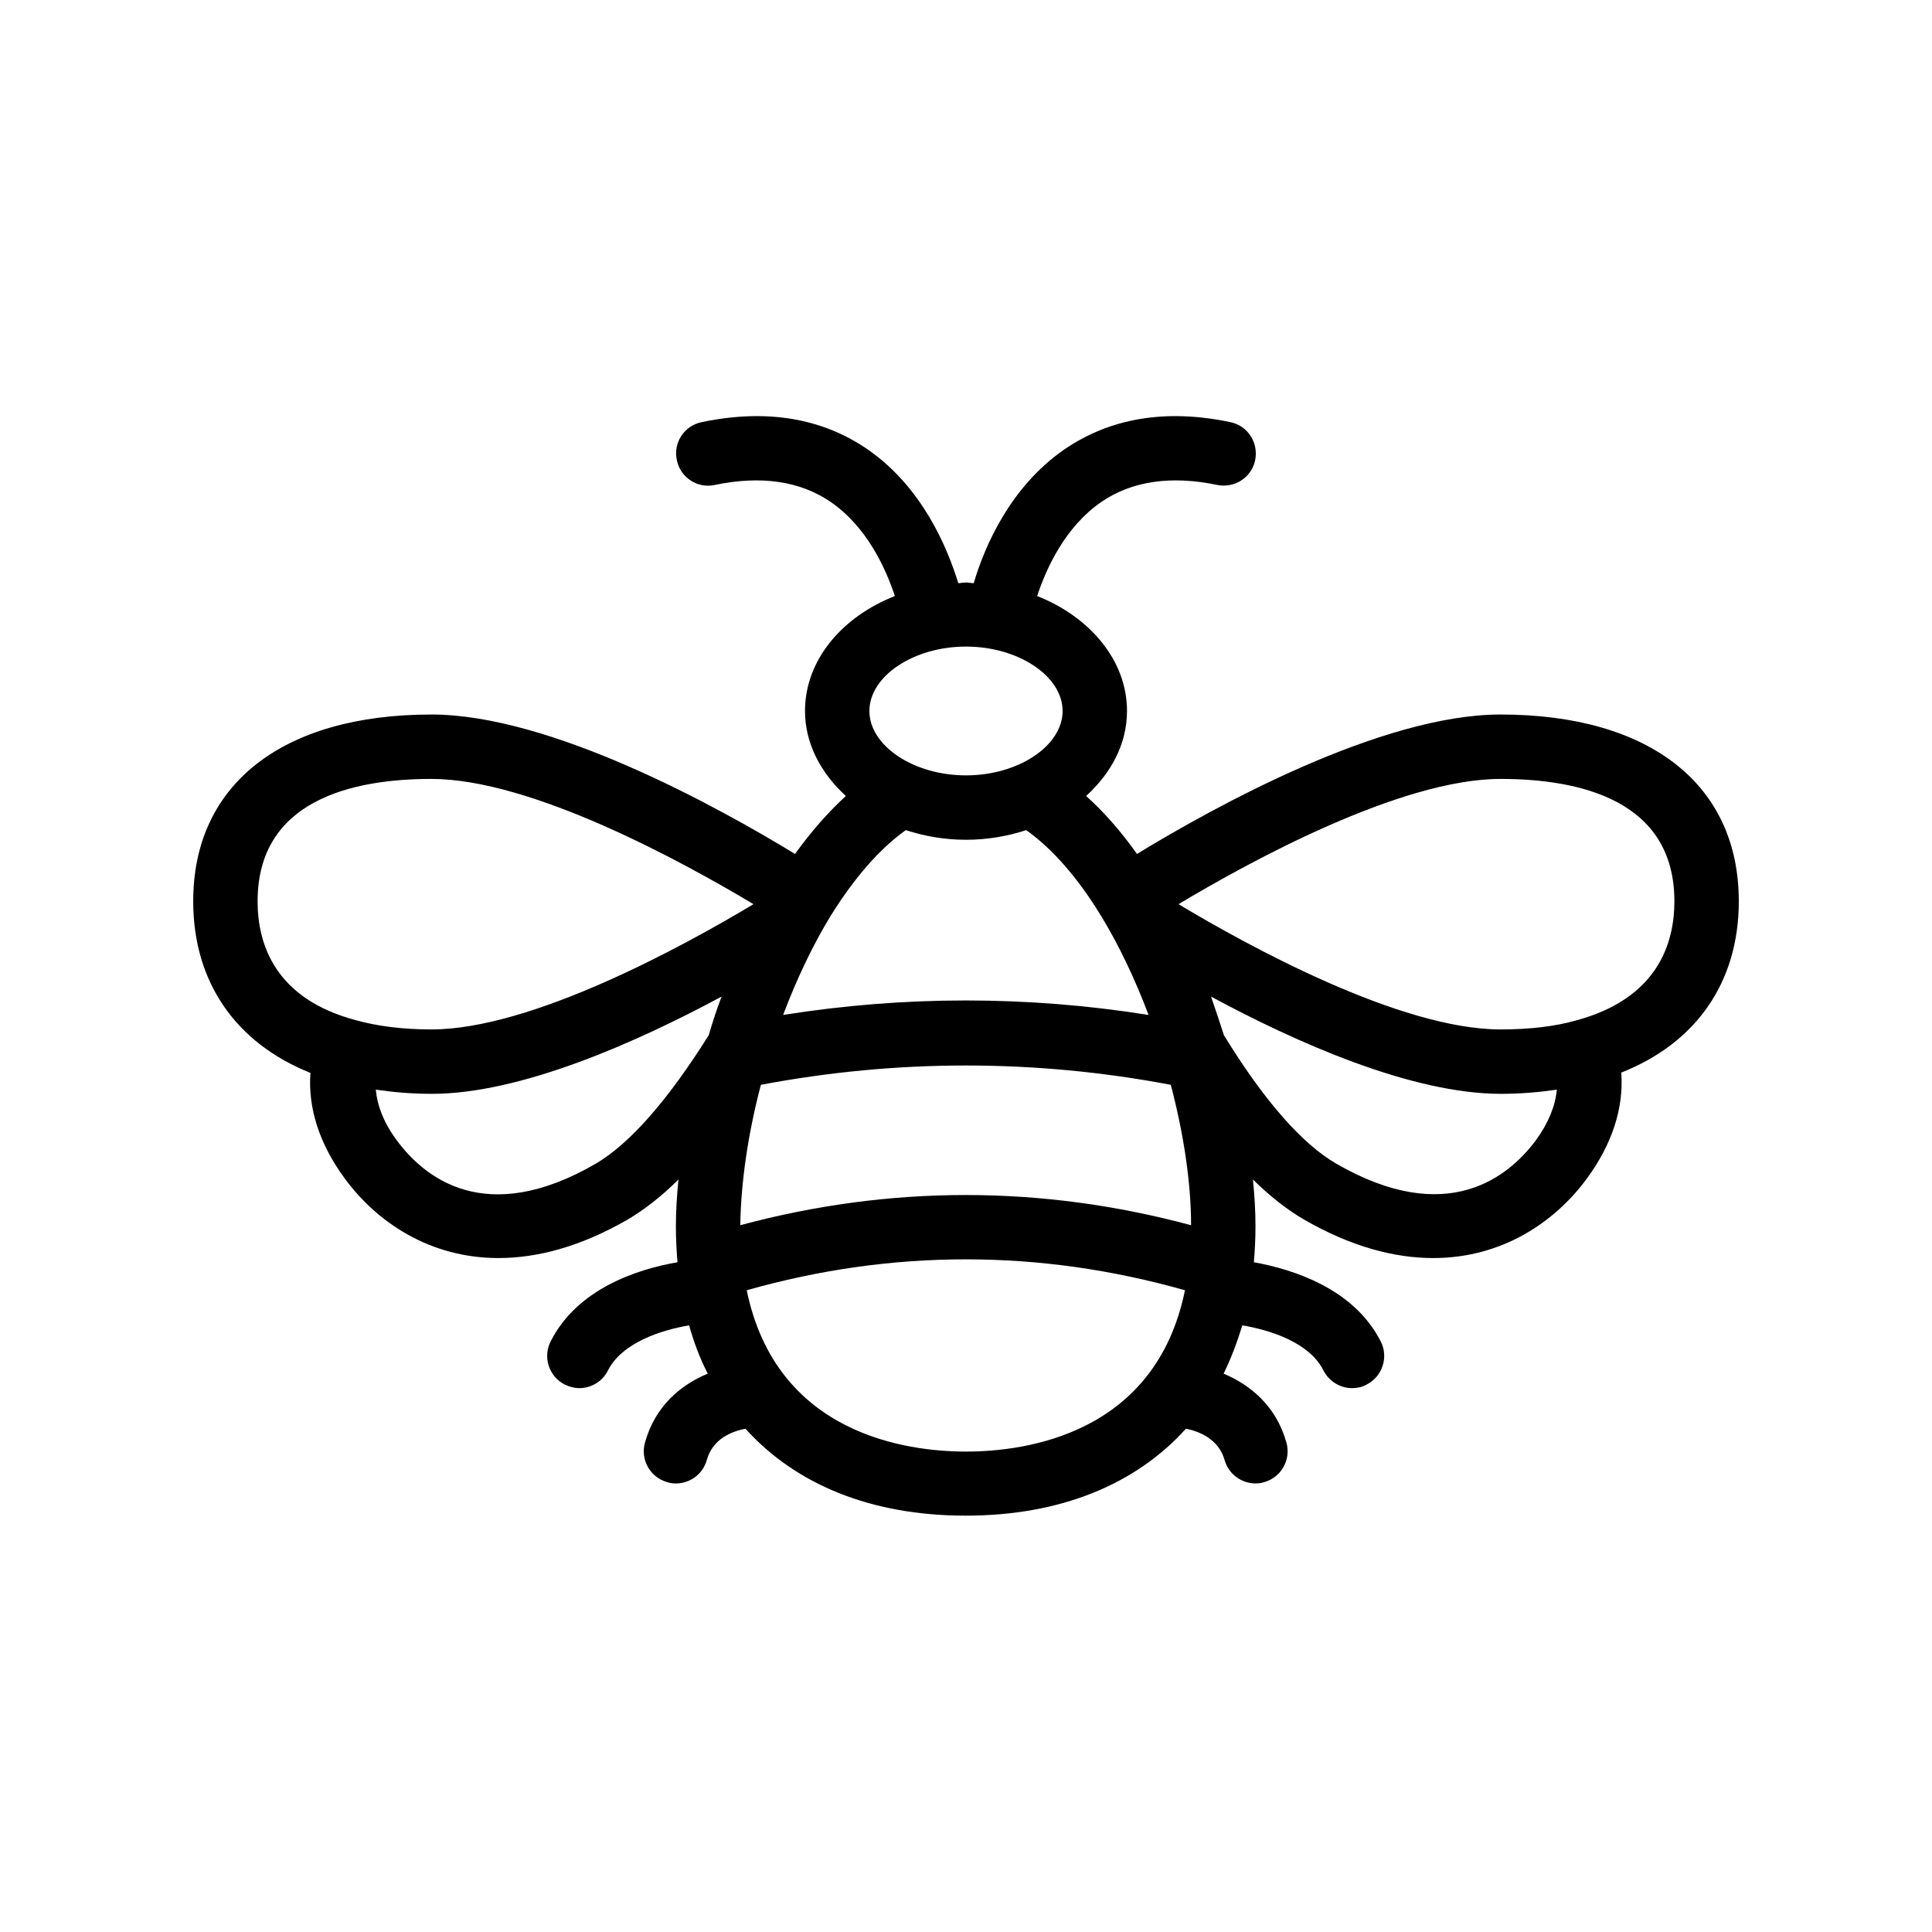 <?xml version="1.0" encoding="utf-8"?>
<!-- Generator: Adobe Illustrator 24.0.2, SVG Export Plug-In . SVG Version: 6.00 Build 0)  -->
<svg version="1.1" id="Layer_3" xmlns="http://www.w3.org/2000/svg" xmlns:xlink="http://www.w3.org/1999/xlink" x="0px" y="0px"
	 viewBox="0 0 60 60" style="enable-background:new 0 0 60 60;" xml:space="preserve">
<path d="M46.6,22.19c-3.7,0-8.88,2.86-11.29,4.33c-0.49-0.69-1.02-1.3-1.58-1.8C34.51,24.01,35,23.1,35,22.08
	c0-1.57-1.15-2.92-2.79-3.57c0.28-0.85,0.86-2.14,1.99-2.92c0.95-0.65,2.16-0.83,3.6-0.53c0.54,0.11,1.07-0.23,1.18-0.77
	c0.11-0.54-0.23-1.07-0.77-1.18c-2-0.42-3.73-0.13-5.16,0.85c-1.69,1.17-2.48,3.03-2.81,4.15c-0.08,0-0.16-0.02-0.24-0.02
	s-0.16,0.02-0.24,0.02c-0.34-1.11-1.12-2.98-2.81-4.15c-1.42-0.98-3.15-1.27-5.16-0.85c-0.54,0.11-0.89,0.64-0.77,1.18
	c0.11,0.54,0.64,0.89,1.18,0.77c1.44-0.3,2.65-0.12,3.6,0.53c1.13,0.78,1.71,2.07,1.99,2.92c-1.65,0.65-2.79,2-2.79,3.57
	c0,1.01,0.49,1.93,1.27,2.64c-0.56,0.51-1.09,1.12-1.58,1.8c-2.41-1.47-7.59-4.33-11.29-4.33c-4.63,0-7.4,2.17-7.4,5.8
	c0,2.51,1.32,4.4,3.64,5.33c-0.08,1.09,0.28,2.21,1.06,3.27c1.01,1.38,2.66,2.48,4.78,2.48c1.2,0,2.55-0.35,4.02-1.2
	c0.52-0.31,1.05-0.72,1.57-1.24c-0.05,0.5-0.08,0.99-0.08,1.45c0,0.39,0.02,0.76,0.05,1.12c-1.22,0.21-3.11,0.81-3.94,2.46
	c-0.25,0.49-0.05,1.09,0.44,1.34c0.15,0.07,0.3,0.11,0.45,0.11c0.36,0,0.72-0.2,0.89-0.55c0.44-0.86,1.64-1.25,2.52-1.4
	c0.15,0.53,0.34,1.04,0.58,1.5c-0.82,0.34-1.63,0.99-1.95,2.14c-0.15,0.53,0.16,1.08,0.69,1.23c0.09,0.03,0.18,0.04,0.27,0.04
	c0.44,0,0.84-0.29,0.96-0.73c0.19-0.67,0.79-0.89,1.2-0.97c1.56,1.73,3.9,2.7,6.84,2.7s5.28-0.97,6.84-2.7
	c0.4,0.08,1.01,0.31,1.2,0.97c0.12,0.44,0.53,0.73,0.96,0.73c0.09,0,0.18-0.01,0.27-0.04c0.53-0.15,0.84-0.7,0.69-1.23
	c-0.32-1.15-1.14-1.8-1.95-2.14c0.23-0.47,0.42-0.97,0.58-1.5c0.89,0.15,2.09,0.54,2.52,1.4c0.18,0.35,0.53,0.55,0.89,0.55
	c0.15,0,0.31-0.03,0.45-0.11c0.49-0.25,0.69-0.85,0.44-1.34c-0.84-1.65-2.73-2.24-3.94-2.46c0.03-0.36,0.05-0.74,0.05-1.12
	c0-0.47-0.03-0.96-0.08-1.45c0.53,0.52,1.05,0.93,1.58,1.24c1.47,0.85,2.82,1.2,4.02,1.2c2.12,0,3.77-1.1,4.78-2.48
	c0.78-1.07,1.14-2.18,1.06-3.28C52.68,32.39,54,30.5,54,27.99C54,24.36,51.23,22.19,46.6,22.19z M23.63,33.69
	c4.23-0.8,8.51-0.8,12.73,0c0.4,1.52,0.63,3.04,0.63,4.36c-4.65-1.25-9.35-1.25-14,0C23.01,36.72,23.23,35.21,23.63,33.69z
	 M30,20.08c1.63,0,3,0.92,3,2s-1.37,2-3,2s-3-0.92-3-2S28.37,20.08,30,20.08z M28.13,25.78c0.58,0.19,1.21,0.3,1.87,0.3
	s1.29-0.11,1.87-0.3c0.83,0.59,1.61,1.5,2.29,2.61c0,0.01,0,0.02,0.01,0.02c0,0.01,0.01,0.01,0.01,0.01
	c0.57,0.93,1.07,1.99,1.49,3.1c-3.77-0.6-7.58-0.6-11.35,0c0.42-1.11,0.92-2.17,1.49-3.1c0-0.01,0.01-0.01,0.01-0.01
	c0.01-0.01,0-0.02,0.01-0.02C26.52,27.29,27.29,26.38,28.13,25.78z M8,27.99c0-3.14,2.94-3.8,5.4-3.8c3.1,0,7.78,2.56,10,3.89
	c-2.15,1.29-6.88,3.89-10,3.89c-0.89,0-1.68-0.1-2.36-0.29C8.53,31.01,8,29.31,8,27.99z M18.5,36.14c-3.45,2-5.35,0.4-6.18-0.73
	c-0.4-0.54-0.6-1.06-0.65-1.57c0.55,0.08,1.12,0.13,1.74,0.13c2.76,0,6.34-1.59,9-3.02c-0.15,0.39-0.28,0.79-0.4,1.2
	C20.74,34.17,19.57,35.51,18.5,36.14z M30,45.08c-1.86,0-5.89-0.54-6.81-5.01c4.52-1.28,9.09-1.28,13.61,0
	C35.89,44.54,31.86,45.08,30,45.08z M41.5,36.14c-1.07-0.62-2.25-1.97-3.49-3.99c-0.13-0.4-0.26-0.8-0.4-1.2
	c2.65,1.43,6.23,3.02,9,3.02c0.62,0,1.19-0.05,1.74-0.13c-0.05,0.51-0.26,1.03-0.65,1.57C46.86,36.54,44.95,38.13,41.5,36.14z
	 M48.95,31.69c-0.67,0.19-1.46,0.28-2.35,0.28c-3.12,0-7.85-2.6-10-3.89c2.22-1.33,6.9-3.89,10-3.89c2.46,0,5.4,0.66,5.4,3.8
	C52,29.31,51.47,31.01,48.95,31.69z"/>
</svg>
